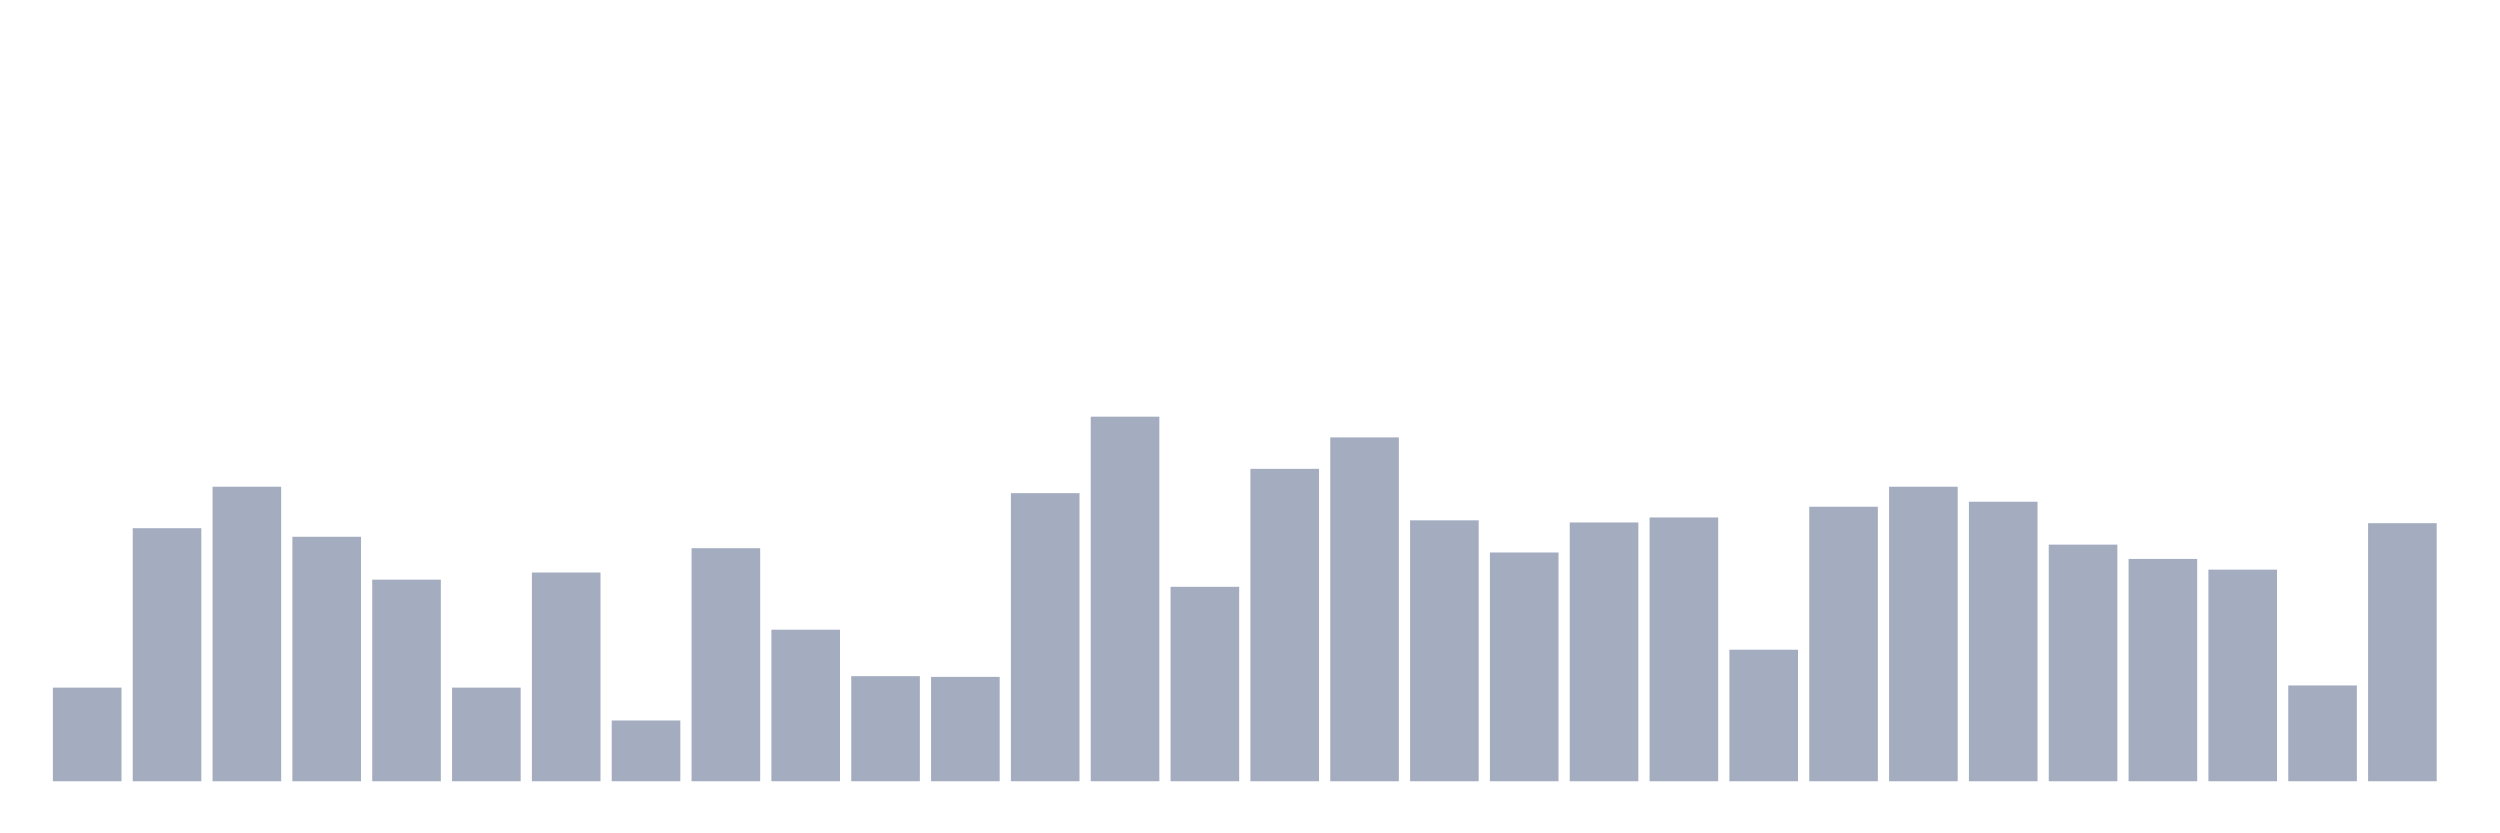 <svg xmlns="http://www.w3.org/2000/svg" viewBox="0 0 480 160"><g transform="translate(10,10)"><rect class="bar" x="0.153" width="13.175" y="122.02" height="17.98" fill="rgb(164,173,192)"></rect><rect class="bar" x="15.482" width="13.175" y="91.412" height="48.588" fill="rgb(164,173,192)"></rect><rect class="bar" x="30.81" width="13.175" y="83.451" height="56.549" fill="rgb(164,173,192)"></rect><rect class="bar" x="46.138" width="13.175" y="93.059" height="46.941" fill="rgb(164,173,192)"></rect><rect class="bar" x="61.466" width="13.175" y="101.294" height="38.706" fill="rgb(164,173,192)"></rect><rect class="bar" x="76.794" width="13.175" y="122.02" height="17.98" fill="rgb(164,173,192)"></rect><rect class="bar" x="92.123" width="13.175" y="99.922" height="40.078" fill="rgb(164,173,192)"></rect><rect class="bar" x="107.451" width="13.175" y="128.333" height="11.667" fill="rgb(164,173,192)"></rect><rect class="bar" x="122.779" width="13.175" y="95.255" height="44.745" fill="rgb(164,173,192)"></rect><rect class="bar" x="138.107" width="13.175" y="110.902" height="29.098" fill="rgb(164,173,192)"></rect><rect class="bar" x="153.436" width="13.175" y="119.824" height="20.176" fill="rgb(164,173,192)"></rect><rect class="bar" x="168.764" width="13.175" y="119.961" height="20.039" fill="rgb(164,173,192)"></rect><rect class="bar" x="184.092" width="13.175" y="84.686" height="55.314" fill="rgb(164,173,192)"></rect><rect class="bar" x="199.42" width="13.175" y="70" height="70" fill="rgb(164,173,192)"></rect><rect class="bar" x="214.748" width="13.175" y="102.667" height="37.333" fill="rgb(164,173,192)"></rect><rect class="bar" x="230.077" width="13.175" y="80.02" height="59.98" fill="rgb(164,173,192)"></rect><rect class="bar" x="245.405" width="13.175" y="73.98" height="66.02" fill="rgb(164,173,192)"></rect><rect class="bar" x="260.733" width="13.175" y="89.902" height="50.098" fill="rgb(164,173,192)"></rect><rect class="bar" x="276.061" width="13.175" y="96.078" height="43.922" fill="rgb(164,173,192)"></rect><rect class="bar" x="291.39" width="13.175" y="90.314" height="49.686" fill="rgb(164,173,192)"></rect><rect class="bar" x="306.718" width="13.175" y="89.353" height="50.647" fill="rgb(164,173,192)"></rect><rect class="bar" x="322.046" width="13.175" y="114.745" height="25.255" fill="rgb(164,173,192)"></rect><rect class="bar" x="337.374" width="13.175" y="87.294" height="52.706" fill="rgb(164,173,192)"></rect><rect class="bar" x="352.702" width="13.175" y="83.451" height="56.549" fill="rgb(164,173,192)"></rect><rect class="bar" x="368.031" width="13.175" y="86.333" height="53.667" fill="rgb(164,173,192)"></rect><rect class="bar" x="383.359" width="13.175" y="94.569" height="45.431" fill="rgb(164,173,192)"></rect><rect class="bar" x="398.687" width="13.175" y="97.314" height="42.686" fill="rgb(164,173,192)"></rect><rect class="bar" x="414.015" width="13.175" y="99.373" height="40.627" fill="rgb(164,173,192)"></rect><rect class="bar" x="429.344" width="13.175" y="121.608" height="18.392" fill="rgb(164,173,192)"></rect><rect class="bar" x="444.672" width="13.175" y="90.451" height="49.549" fill="rgb(164,173,192)"></rect></g></svg>